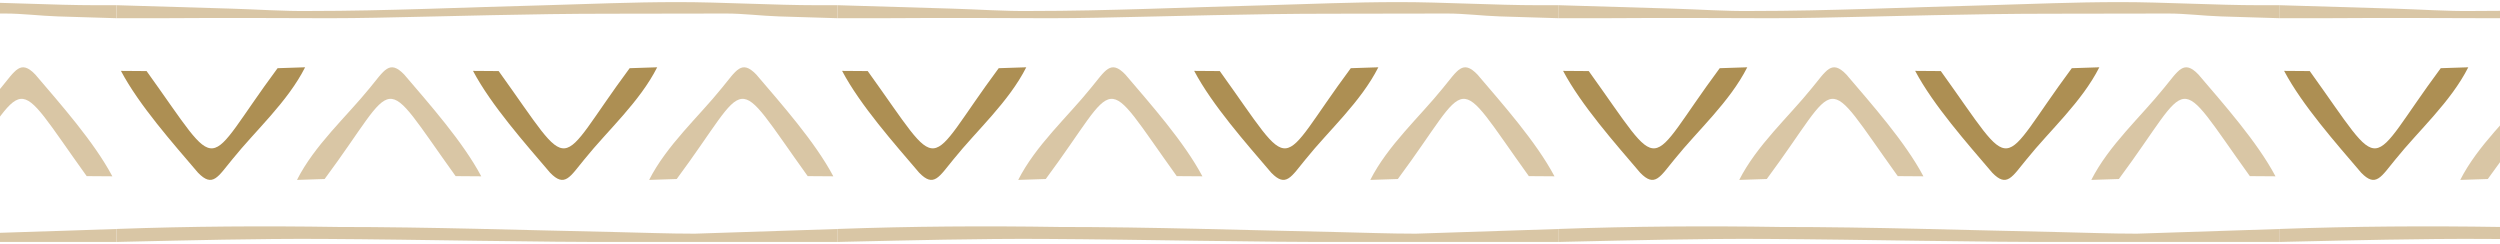 <svg width="667" height="65" viewBox="0 0 667 65" fill="none" xmlns="http://www.w3.org/2000/svg">
<path d="M-11.82 47.76C8.381 20.532 2.472 18.253 23.126 46.99C25.408 46.99 27.689 47.007 29.971 47.04C25.082 37.824 16.076 27.709 9.423 19.892C5.469 15.784 4.108 18.793 0.211 23.491C-5.96 31.157 -14.47 38.734 -19.168 47.999C-16.726 47.939 -14.277 47.859 -11.82 47.76Z" fill="#D9C6A5"/>
<path d="M31.118 61.094V64.553H-23.194C-50.941 64.653 -78.674 63.893 -106.407 63.743C-124.036 63.653 -141.658 64.113 -159.287 64.503L-161.25 64.553V61.084C-141.559 60.375 -121.981 60.245 -102.276 60.555C-77.54 60.555 -52.797 61.404 -28.068 61.914C-21.061 62.064 -14.046 62.344 -7.038 62.344L31.118 61.094Z" fill="#D9C6A5"/>
<path d="M180.546 47.76C200.747 20.532 194.838 18.253 215.493 46.99C217.774 46.99 220.053 47.007 222.33 47.04C217.448 37.824 208.442 27.709 201.782 19.892C197.821 15.784 196.468 18.793 192.571 23.491C186.399 31.157 177.889 38.734 173.191 47.999C175.638 47.939 178.09 47.859 180.546 47.76Z" fill="#D9C6A5"/>
<path d="M74.057 18.193C53.856 45.421 59.758 47.7 39.11 18.963C36.829 18.963 34.547 18.946 32.266 18.913C37.148 28.128 46.161 38.244 52.814 46.06C56.768 50.169 58.128 47.16 62.025 42.462C68.197 34.795 76.707 27.219 81.404 17.953C78.967 18.013 76.518 18.093 74.057 18.193Z" fill="#AD8F53"/>
<path d="M86.612 47.761C106.814 20.533 100.904 18.254 121.559 46.991C123.84 46.991 126.12 47.008 128.396 47.041C123.514 37.825 114.509 27.71 107.848 19.893C103.887 15.785 102.527 18.794 98.637 23.491C92.416 31.158 83.913 38.734 79.236 48C81.697 47.94 84.156 47.86 86.612 47.761Z" fill="#D9C6A5"/>
<path d="M167.99 18.193C147.789 45.421 153.699 47.7 133.044 18.963C130.762 18.963 128.481 18.946 126.199 18.913C131.081 28.128 140.094 38.244 146.748 46.06C150.701 50.169 152.062 47.16 155.959 42.462C162.131 34.795 170.64 27.219 175.338 17.953C172.896 18.013 170.447 18.093 167.99 18.193Z" fill="#AD8F53"/>
<path d="M223.501 61.094V64.553H169.189C141.442 64.653 113.709 63.893 85.976 63.743C68.347 63.653 50.725 64.113 33.096 64.503L31.133 64.553V61.084C50.824 60.375 70.401 60.245 90.106 60.555C114.835 60.555 139.578 61.404 164.314 61.914C171.322 62.064 178.337 62.344 185.345 62.344L223.501 61.094Z" fill="#D9C6A5"/>
<path d="M31.118 1.391V4.86L15.445 4.38C10.711 4.23 5.943 3.6 1.273 3.61L-30.158 3.66C-50.813 3.66 -71.397 4.33 -92.058 4.73C-96.239 4.81 -100.424 4.853 -104.614 4.86C-117.198 4.86 -128.953 4.71 -150.033 4.86C-155.872 4.86 -154.944 4.86 -161.229 4.86V1.391L-130.76 2.301C-123.738 2.501 -116.688 3.03 -109.695 2.93C-89.012 2.93 -68.265 1.931 -47.568 1.421C-34.53 1.071 -24.355 0.562 -11.296 0.562C0.041 0.562 14.318 1.391 25.662 1.391H31.118Z" fill="#D9C6A5"/>
<path d="M223.501 1.391V4.86L207.828 4.38C203.094 4.23 198.326 3.6 193.656 3.61L162.224 3.66C141.57 3.66 120.986 4.33 100.324 4.73C96.144 4.81 91.959 4.853 87.769 4.86C75.184 4.86 63.429 4.71 42.35 4.86C36.511 4.86 37.439 4.86 31.154 4.86V1.391L61.623 2.301C68.644 2.501 75.695 3.03 82.688 2.93C103.371 2.93 124.118 1.931 144.815 1.421C157.853 1.071 168.028 0.562 181.086 0.562C192.423 0.562 206.701 1.391 218.045 1.391H223.501Z" fill="#D9C6A5"/>
<path d="M372.944 47.76C393.145 20.532 387.242 18.253 407.89 46.99C410.171 46.99 412.453 47.007 414.735 47.04C409.853 37.824 400.84 27.709 394.186 19.892C390.232 15.784 388.872 18.793 384.975 23.491C378.803 31.157 370.293 38.734 365.596 47.999C368.038 47.939 370.487 47.859 372.944 47.76Z" fill="#D9C6A5"/>
<path d="M266.454 18.193C246.253 45.421 252.162 47.7 231.508 18.963C229.226 18.963 226.947 18.946 224.67 18.913C229.552 28.128 238.558 38.244 245.218 46.06C249.179 50.169 250.532 47.16 254.43 42.462C260.601 34.795 269.111 27.219 273.809 17.953C271.367 18.013 268.915 18.093 266.454 18.193Z" fill="#AD8F53"/>
<path d="M279.008 47.76C299.209 20.532 293.3 18.253 313.954 46.99C316.236 46.99 318.517 47.007 320.799 47.04C315.917 37.824 306.904 27.709 300.251 19.892C296.297 15.784 294.936 18.793 291.039 23.491C284.868 31.157 276.358 38.734 271.66 47.999C274.102 47.939 276.552 47.859 279.008 47.76Z" fill="#D9C6A5"/>
<path d="M360.388 18.193C340.186 45.421 346.096 47.7 325.441 18.963C323.16 18.963 320.88 18.946 318.604 18.913C323.486 28.128 332.491 38.244 339.152 46.06C343.113 50.169 344.473 47.16 348.363 42.462C354.535 34.795 363.045 27.219 367.742 17.953C365.3 18.013 362.849 18.093 360.388 18.193Z" fill="#AD8F53"/>
<path d="M415.882 61.094V64.553H361.571C333.83 64.653 306.097 63.893 278.357 63.743C260.728 63.653 243.106 64.113 225.477 64.503L223.5 64.553V61.084C243.191 60.375 262.769 60.245 282.474 60.555C307.21 60.555 331.953 61.404 356.682 61.914C363.689 62.064 370.704 62.344 377.712 62.344L415.882 61.094Z" fill="#D9C6A5"/>
<path d="M415.883 1.391V4.86L400.216 4.38C395.476 4.23 390.707 3.6 386.045 3.61L354.613 3.66C333.966 3.66 313.375 4.33 292.713 4.73C288.532 4.81 284.35 4.853 280.164 4.86C267.573 4.86 255.818 4.71 234.738 4.86C228.9 4.86 229.828 4.86 223.543 4.86V1.391L254.011 2.301C261.026 2.501 268.076 3.03 275.07 2.93C295.76 2.93 316.499 1.931 337.197 1.421C350.234 1.071 360.409 0.562 373.468 0.562C384.805 0.562 399.083 1.391 410.427 1.391H415.883Z" fill="#D9C6A5"/>
<path d="M565.311 47.76C585.512 20.532 579.602 18.253 600.257 46.99C602.539 46.99 604.82 47.007 607.102 47.04C602.22 37.824 593.207 27.709 586.553 19.892C582.6 15.784 581.239 18.793 577.342 23.491C571.17 31.157 562.661 38.734 557.963 47.999C560.405 47.939 562.854 47.859 565.311 47.76Z" fill="#D9C6A5"/>
<path d="M458.822 18.193C438.621 45.421 444.531 47.7 423.876 18.963C421.594 18.963 419.313 18.946 417.031 18.913C421.92 28.128 430.926 38.244 437.58 46.06C441.533 50.169 442.894 47.16 446.791 42.462C452.963 34.795 461.472 27.219 466.17 17.953C463.733 18.013 461.283 18.093 458.822 18.193Z" fill="#AD8F53"/>
<path d="M471.377 47.76C491.578 20.532 485.669 18.253 506.323 46.99C508.605 46.99 510.887 47.007 513.168 47.04C508.286 37.824 499.273 27.709 492.62 19.892C488.666 15.784 487.306 18.793 483.409 23.491C477.237 31.157 468.727 38.734 464.029 47.999C466.471 47.939 468.921 47.859 471.377 47.76Z" fill="#D9C6A5"/>
<path d="M552.756 18.193C532.555 45.421 538.464 47.7 517.81 18.963C515.528 18.963 513.246 18.946 510.965 18.913C515.854 28.128 524.86 38.244 531.513 46.06C535.467 50.169 536.827 47.16 540.725 42.462C546.896 34.795 555.406 27.219 560.104 17.953C557.666 18.013 555.217 18.093 552.756 18.193Z" fill="#AD8F53"/>
<path d="M608.251 61.094V64.553H553.939C526.199 64.653 498.466 63.893 470.726 63.743C453.097 63.653 435.475 64.113 417.846 64.503L415.883 64.553V61.084C435.574 60.375 455.151 60.245 474.857 60.555C499.592 60.555 524.336 61.404 549.064 61.914C556.072 62.064 563.087 62.344 570.095 62.344L608.251 61.094Z" fill="#D9C6A5"/>
<path d="M608.25 1.391V4.86L592.583 4.38C587.843 4.23 583.074 3.6 578.412 3.61L546.98 3.66C526.333 3.66 505.742 4.33 485.08 4.73C480.9 4.81 476.717 4.853 472.531 4.86C459.94 4.86 448.185 4.71 427.105 4.86C421.267 4.86 422.195 4.86 415.91 4.86V1.391L446.378 2.301C453.4 2.501 460.45 3.03 467.444 2.93C488.134 2.93 508.874 1.931 529.571 1.421C542.608 1.071 552.783 0.562 565.842 0.562C577.179 0.562 591.457 1.391 602.801 1.391H608.25Z" fill="#D9C6A5"/>
<path d="M651.189 18.193C630.988 45.421 636.898 47.7 616.243 18.963C613.962 18.963 611.68 18.946 609.398 18.913C614.28 28.128 623.293 38.244 629.947 46.06C633.901 50.169 635.261 47.16 639.158 42.462C645.33 34.795 653.84 27.219 658.537 17.953C656.1 18.013 653.651 18.093 651.189 18.193Z" fill="#AD8F53"/>
<path d="M663.744 47.76C683.945 20.532 678.036 18.253 698.691 46.99C700.972 46.99 703.254 47.007 705.535 47.04C700.646 37.824 691.64 27.709 684.987 19.892C681.033 15.784 679.673 18.793 675.776 23.491C669.604 31.157 661.094 38.734 656.396 47.999C658.839 47.939 661.288 47.859 663.744 47.76Z" fill="#D9C6A5"/>
<path d="M800.618 61.094V64.553H746.307C718.559 64.653 690.826 63.893 663.093 63.743C645.464 63.653 627.842 64.113 610.213 64.503L608.25 64.553V61.084C627.941 60.375 647.519 60.245 667.224 60.555C691.96 60.555 716.703 61.404 741.432 61.914C748.439 62.064 755.454 62.344 762.462 62.344L800.618 61.094Z" fill="#D9C6A5"/>
<path d="M800.618 1.391V4.86L784.945 4.38C780.212 4.23 775.443 3.6 770.773 3.61L739.342 3.66C718.687 3.66 698.103 4.33 677.441 4.73C673.261 4.81 669.076 4.853 664.886 4.86C652.302 4.86 640.547 4.71 619.467 4.86C613.628 4.86 614.556 4.86 608.271 4.86V1.391L638.74 2.301C645.762 2.501 652.812 3.03 659.805 2.93C680.488 2.93 701.235 1.931 721.932 1.421C734.97 1.071 745.145 0.562 758.204 0.562C769.541 0.562 783.818 1.391 795.162 1.391H800.618Z" fill="#D9C6A5"/>
</svg>
